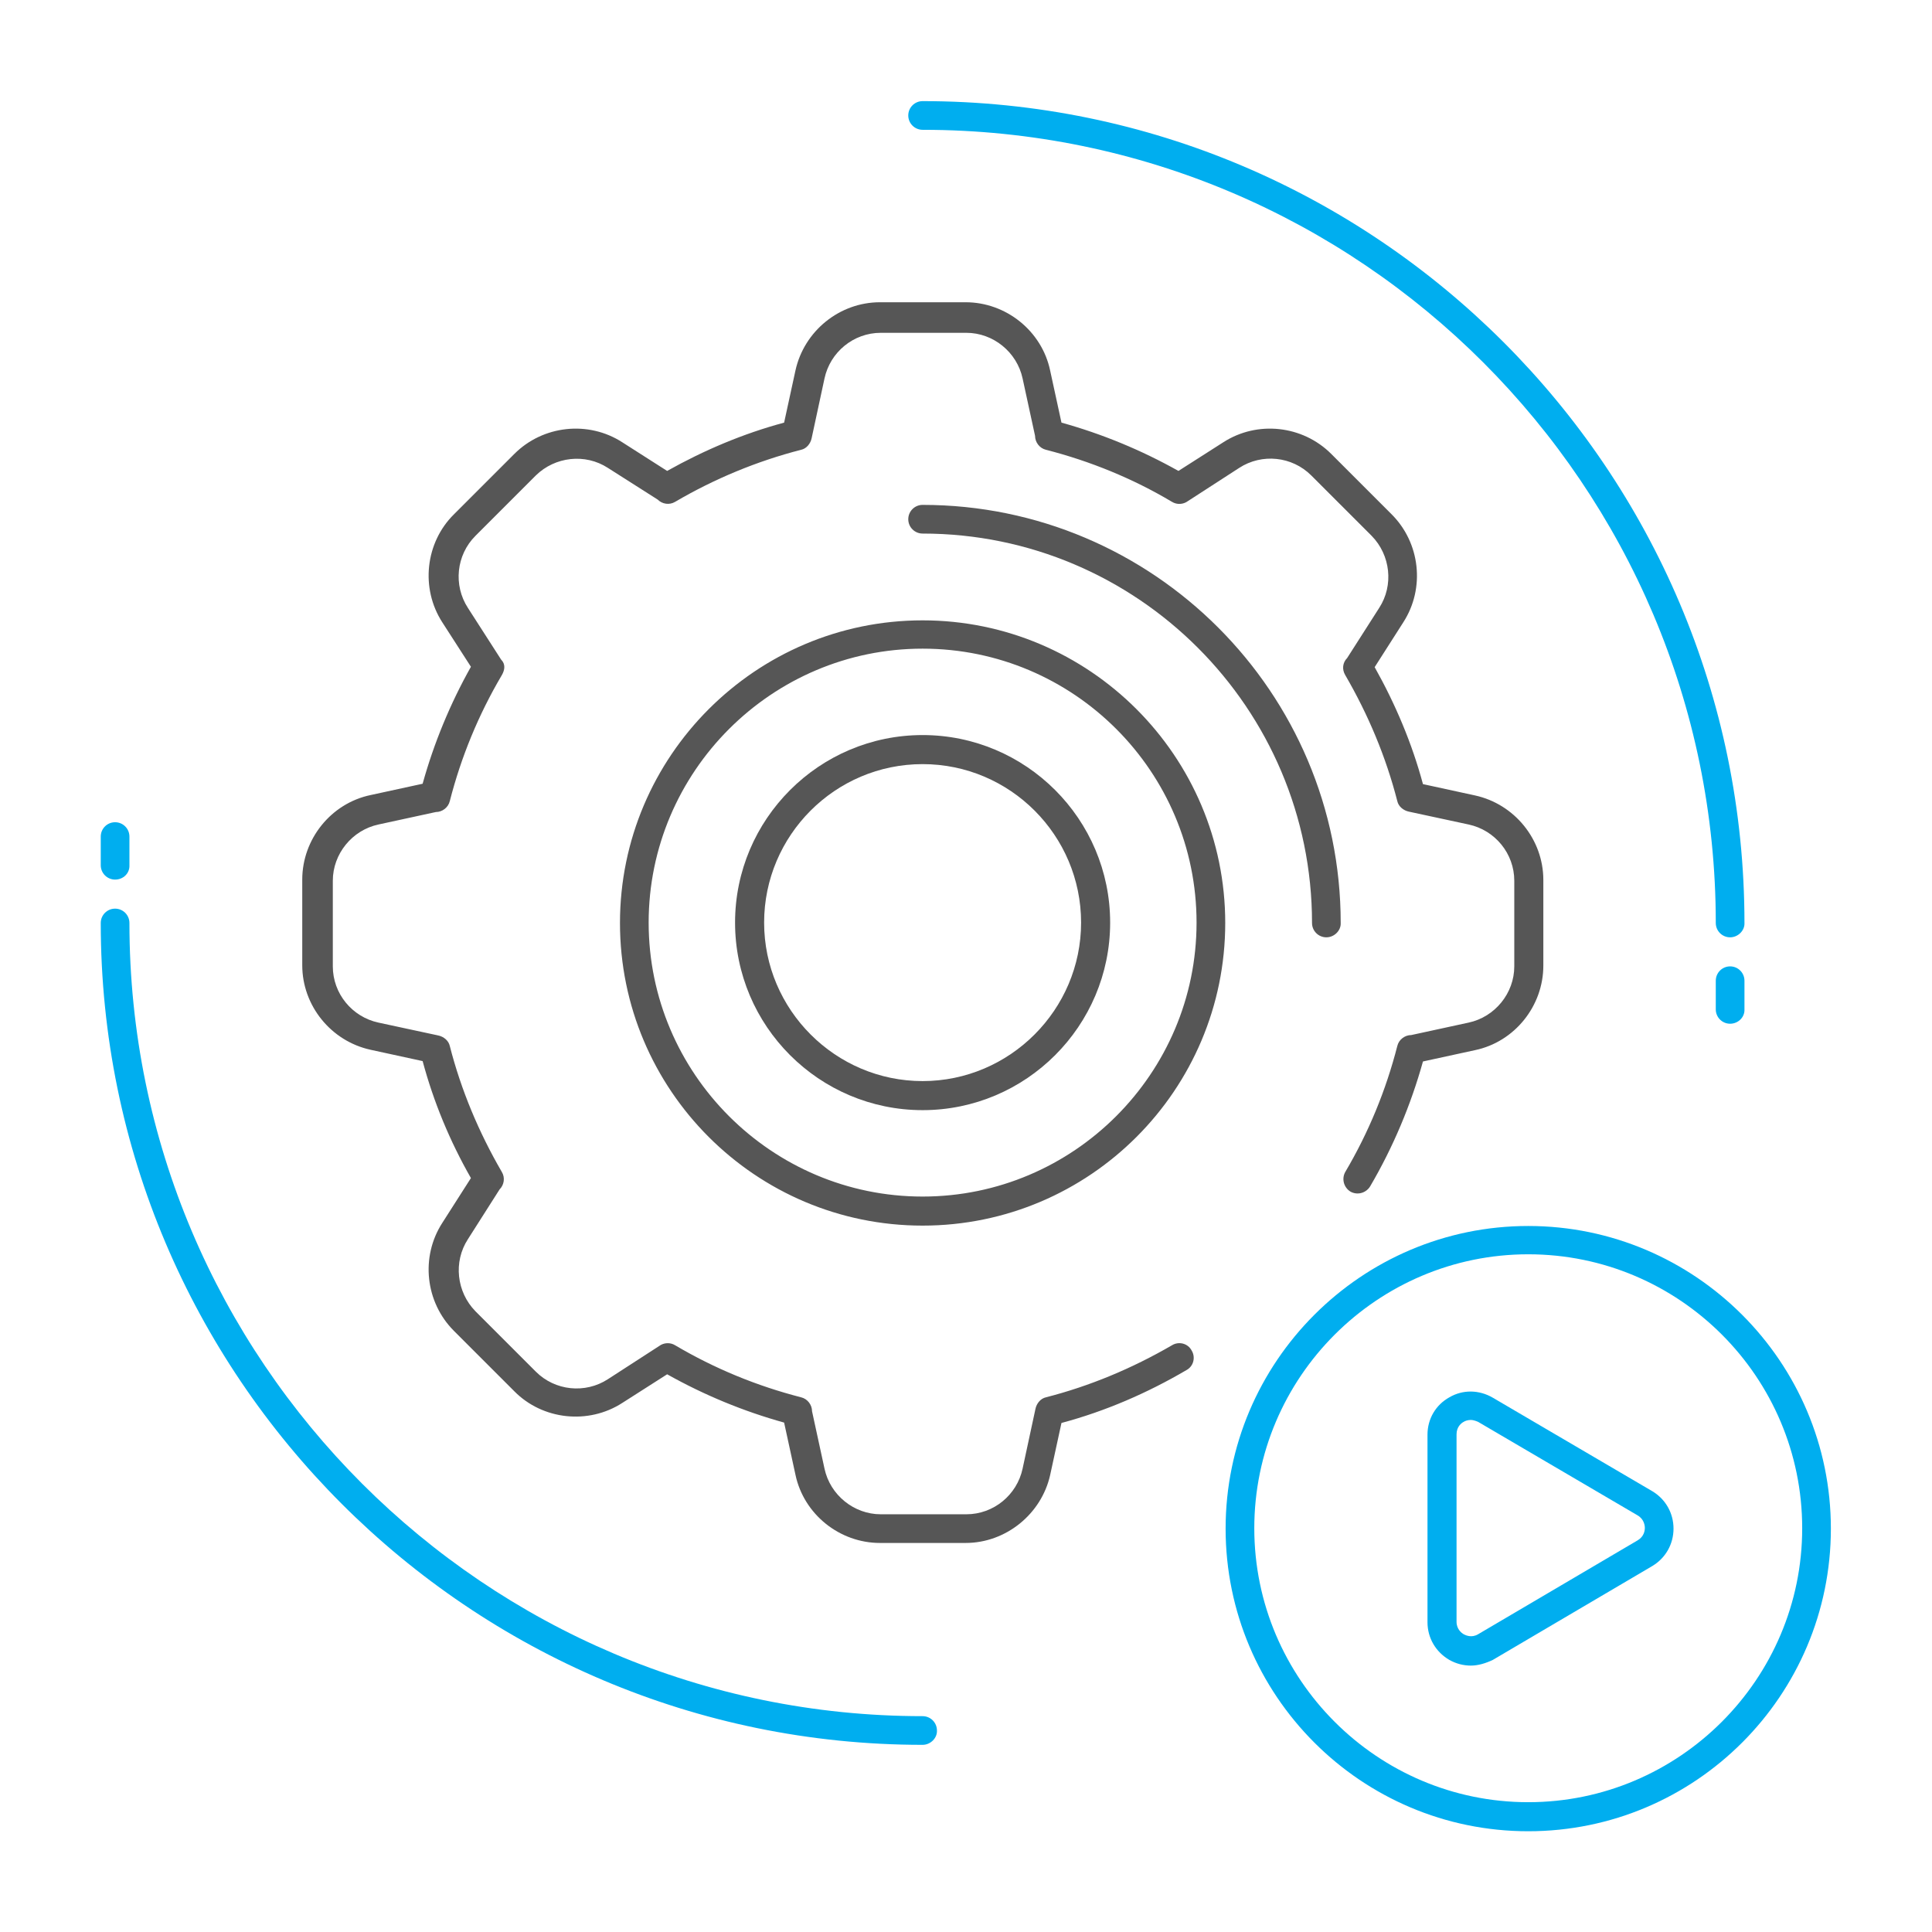 <?xml version="1.0" encoding="utf-8"?>
<!-- Generator: Adobe Illustrator 22.1.0, SVG Export Plug-In . SVG Version: 6.00 Build 0)  -->
<svg version="1.1" id="Layer_1" xmlns="http://www.w3.org/2000/svg" xmlns:xlink="http://www.w3.org/1999/xlink" x="0px" y="0px"
	 viewBox="0 0 512 512" style="enable-background:new 0 0 512 512;" xml:space="preserve">
<style type="text/css">
	.st0{fill:#00AEEF;}
	.st1{fill:#565656;}
</style>
<g>
	<g>
		<path class="st0" d="M405,485.3c-44.3,0-80.2-36-80.2-80.2s36-80.2,80.2-80.2s80.2,36,80.2,80.2S449.3,485.3,405,485.3z
			 M405,332.4c-40,0-72.6,32.6-72.6,72.6s32.6,72.6,72.6,72.6s72.6-32.6,72.6-72.6S445.1,332.4,405,332.4z"/>
		<path class="st0" d="M389.8,441.4c-2,0-3.9-0.5-5.7-1.5c-3.6-2.1-5.8-5.8-5.8-10v-49.7c0-4.2,2.2-7.9,5.8-9.9
			c3.6-2.1,7.9-2,11.5,0.1l42.3,24.8l0,0c3.5,2.1,5.6,5.8,5.6,9.9c0,4.1-2.1,7.8-5.6,9.9l-42.3,24.9
			C393.7,440.8,391.7,441.4,389.8,441.4z M389.8,376.3c-0.9,0-1.6,0.3-1.9,0.5c-0.6,0.3-1.9,1.3-1.9,3.3v49.7c0,2,1.4,3,1.9,3.3
			c0.6,0.3,2.1,1,3.8,0l42.3-24.9c1.7-1,1.9-2.6,1.9-3.3c0-0.6-0.2-2.3-1.9-3.3l-42.3-24.8C391,376.5,390.3,376.3,389.8,376.3z"/>
	</g>
	<g>
		<g>
			<path class="st0" d="M244.5,462.4c-120.1,0-217.8-97.7-217.8-217.8c0-2.1,1.7-3.8,3.8-3.8s3.8,1.7,3.8,3.8
				c0,115.9,94.3,210.2,210.2,210.2c2.1,0,3.8,1.7,3.8,3.8C248.4,460.6,246.6,462.4,244.5,462.4z"/>
			<path class="st0" d="M30.5,233.1c-2.1,0-3.8-1.7-3.8-3.8v-7.6c0-2.1,1.7-3.8,3.8-3.8s3.8,1.7,3.8,3.8v7.6
				C34.4,231.4,32.7,233.1,30.5,233.1z"/>
		</g>
		<g>
			<path class="st0" d="M458.5,248.4c-2.1,0-3.8-1.7-3.8-3.8c0-115.9-94.3-210.2-210.2-210.2c-2.1,0-3.8-1.7-3.8-3.8
				s1.7-3.8,3.8-3.8c120.1,0,217.8,97.7,217.8,217.8C462.4,246.6,460.6,248.4,458.5,248.4z"/>
			<path class="st0" d="M458.5,271.3c-2.1,0-3.8-1.7-3.8-3.8v-7.6c0-2.1,1.7-3.8,3.8-3.8c2.1,0,3.8,1.7,3.8,3.8v7.6
				C462.4,269.6,460.6,271.3,458.5,271.3z"/>
		</g>
	</g>
	<g>
		<path class="st1" d="M244.5,294.2c-27.4,0-49.7-22.3-49.7-49.7c0-27.4,22.3-49.7,49.7-49.7c27.4,0,49.7,22.3,49.7,49.7
			C294.2,271.9,271.9,294.2,244.5,294.2z M244.5,202.5c-23.2,0-42,18.9-42,42s18.9,42,42,42s42-18.9,42-42S267.7,202.5,244.5,202.5z
			"/>
		<path class="st1" d="M351.5,248.4c-2.1,0-3.8-1.7-3.8-3.8c0-56.9-46.3-103.2-103.2-103.2c-2.1,0-3.8-1.7-3.8-3.8s1.7-3.8,3.8-3.8
			c61.1,0,110.8,49.7,110.8,110.8C355.4,246.6,353.6,248.4,351.5,248.4z"/>
		<path class="st1" d="M255.9,408.9h-22.7c-10.7,0-20.2-7.6-22.4-18.1l-3-13.8c-10.8-3-21.2-7.3-31-12.8l-11.9,7.6
			c-9,5.8-21.1,4.5-28.6-3.1l-16-16c-7.6-7.6-8.9-19.6-3.1-28.6l7.6-11.9c-5.6-9.8-9.9-20.2-12.8-31l-13.8-3
			c-10.5-2.3-18.1-11.7-18.1-22.4v-22.7c0-10.7,7.6-20.2,18.1-22.4l13.8-3c3-10.8,7.3-21.2,12.8-31l-7.6-11.8
			c-5.8-9-4.5-21.1,3.1-28.6l16-16c7.6-7.6,19.6-8.9,28.6-3.1l11.9,7.6c9.8-5.5,20.2-9.9,31-12.8l3-13.8
			c2.3-10.5,11.7-18.1,22.4-18.1h22.7c10.7,0,20.2,7.6,22.4,18.1l3,13.8c10.8,3,21.2,7.3,31,12.8l11.9-7.6c9-5.8,21-4.5,28.6,3.1
			l16,16c7.6,7.6,8.9,19.6,3.1,28.6l-7.6,11.9c5.5,9.8,9.9,20.2,12.8,31l13.8,3c10.5,2.3,18.1,11.7,18.1,22.4v22.7
			c0,10.7-7.6,20.2-18.1,22.4l-13.8,3c-3.2,11.5-7.9,22.7-14,33.1c-1.1,1.8-3.4,2.4-5.2,1.4c-1.8-1.1-2.4-3.4-1.4-5.2
			c6.2-10.5,10.8-21.7,13.8-33.4c0.4-1.7,2-2.9,3.7-2.9l15.2-3.3c7-1.5,12.1-7.8,12.1-14.9v-22.7c0-7.2-5.1-13.4-12.1-14.9
			l-15.8-3.4c-1.5-0.3-2.8-1.4-3.1-2.8c-3-11.7-7.7-22.9-13.8-33.4c-0.9-1.5-0.7-3.3,0.5-4.5l8.5-13.3c3.9-6,3-14-2-19.1l-16-16
			c-5.1-5.1-13.1-5.9-19.1-2l-13.6,8.8c-1.2,0.9-2.9,1-4.2,0.2c-10.4-6.2-21.7-10.8-33.4-13.8c-1.7-0.4-2.9-2-2.9-3.7l-3.3-15.2
			c-1.5-7-7.8-12.1-14.9-12.1h-22.7c-7.2,0-13.4,5.1-14.9,12.1l-3.4,15.8c-0.3,1.5-1.4,2.8-2.8,3.1c-11.7,3-23,7.7-33.4,13.8
			c-1.5,0.9-3.4,0.6-4.6-0.6l-13.2-8.4c-6-3.9-14-3-19.1,2l-16,16c-5.1,5.1-5.9,13.1-2,19.1l8.8,13.7c1.2,1.2,1,2.7,0.2,4.1
			c-6.2,10.5-10.8,21.7-13.8,33.4c-0.4,1.7-2,2.9-3.7,2.9l-15.2,3.3c-7,1.5-12.1,7.8-12.1,14.9v22.7c0,7.2,5.1,13.4,12.1,14.9
			l15.8,3.4c1.5,0.3,2.8,1.4,3.1,2.8c3,11.7,7.7,22.9,13.8,33.4c0.9,1.5,0.6,3.4-0.6,4.6l-8.4,13.2c-3.9,6-3,14,2,19.1l16,16
			c5.1,5.1,13.1,5.9,19.1,2l13.6-8.8c1.2-0.9,2.9-1,4.2-0.2c10.5,6.2,21.7,10.8,33.4,13.8c1.7,0.4,2.9,2,2.9,3.7l3.3,15.2
			c1.5,7,7.8,12.1,14.9,12.1h22.7c7.2,0,13.4-5.1,14.9-12.1l3.4-15.8c0.3-1.5,1.4-2.8,2.8-3.1c11.7-3,22.9-7.7,33.4-13.8
			c1.8-1.1,4.2-0.5,5.2,1.4c1.1,1.8,0.5,4.2-1.4,5.2c-10.4,6.1-21.5,10.9-33.1,14l-3,13.8C276,401.2,266.6,408.9,255.9,408.9z
			 M244.5,324.8c-44.3,0-80.2-36-80.2-80.2s36-80.2,80.2-80.2s80.2,36,80.2,80.2S288.8,324.8,244.5,324.8z M244.5,171.9
			c-40,0-72.6,32.6-72.6,72.6s32.6,72.6,72.6,72.6s72.6-32.6,72.6-72.6S284.6,171.9,244.5,171.9z"/>
	</g>
</g>
</svg>
